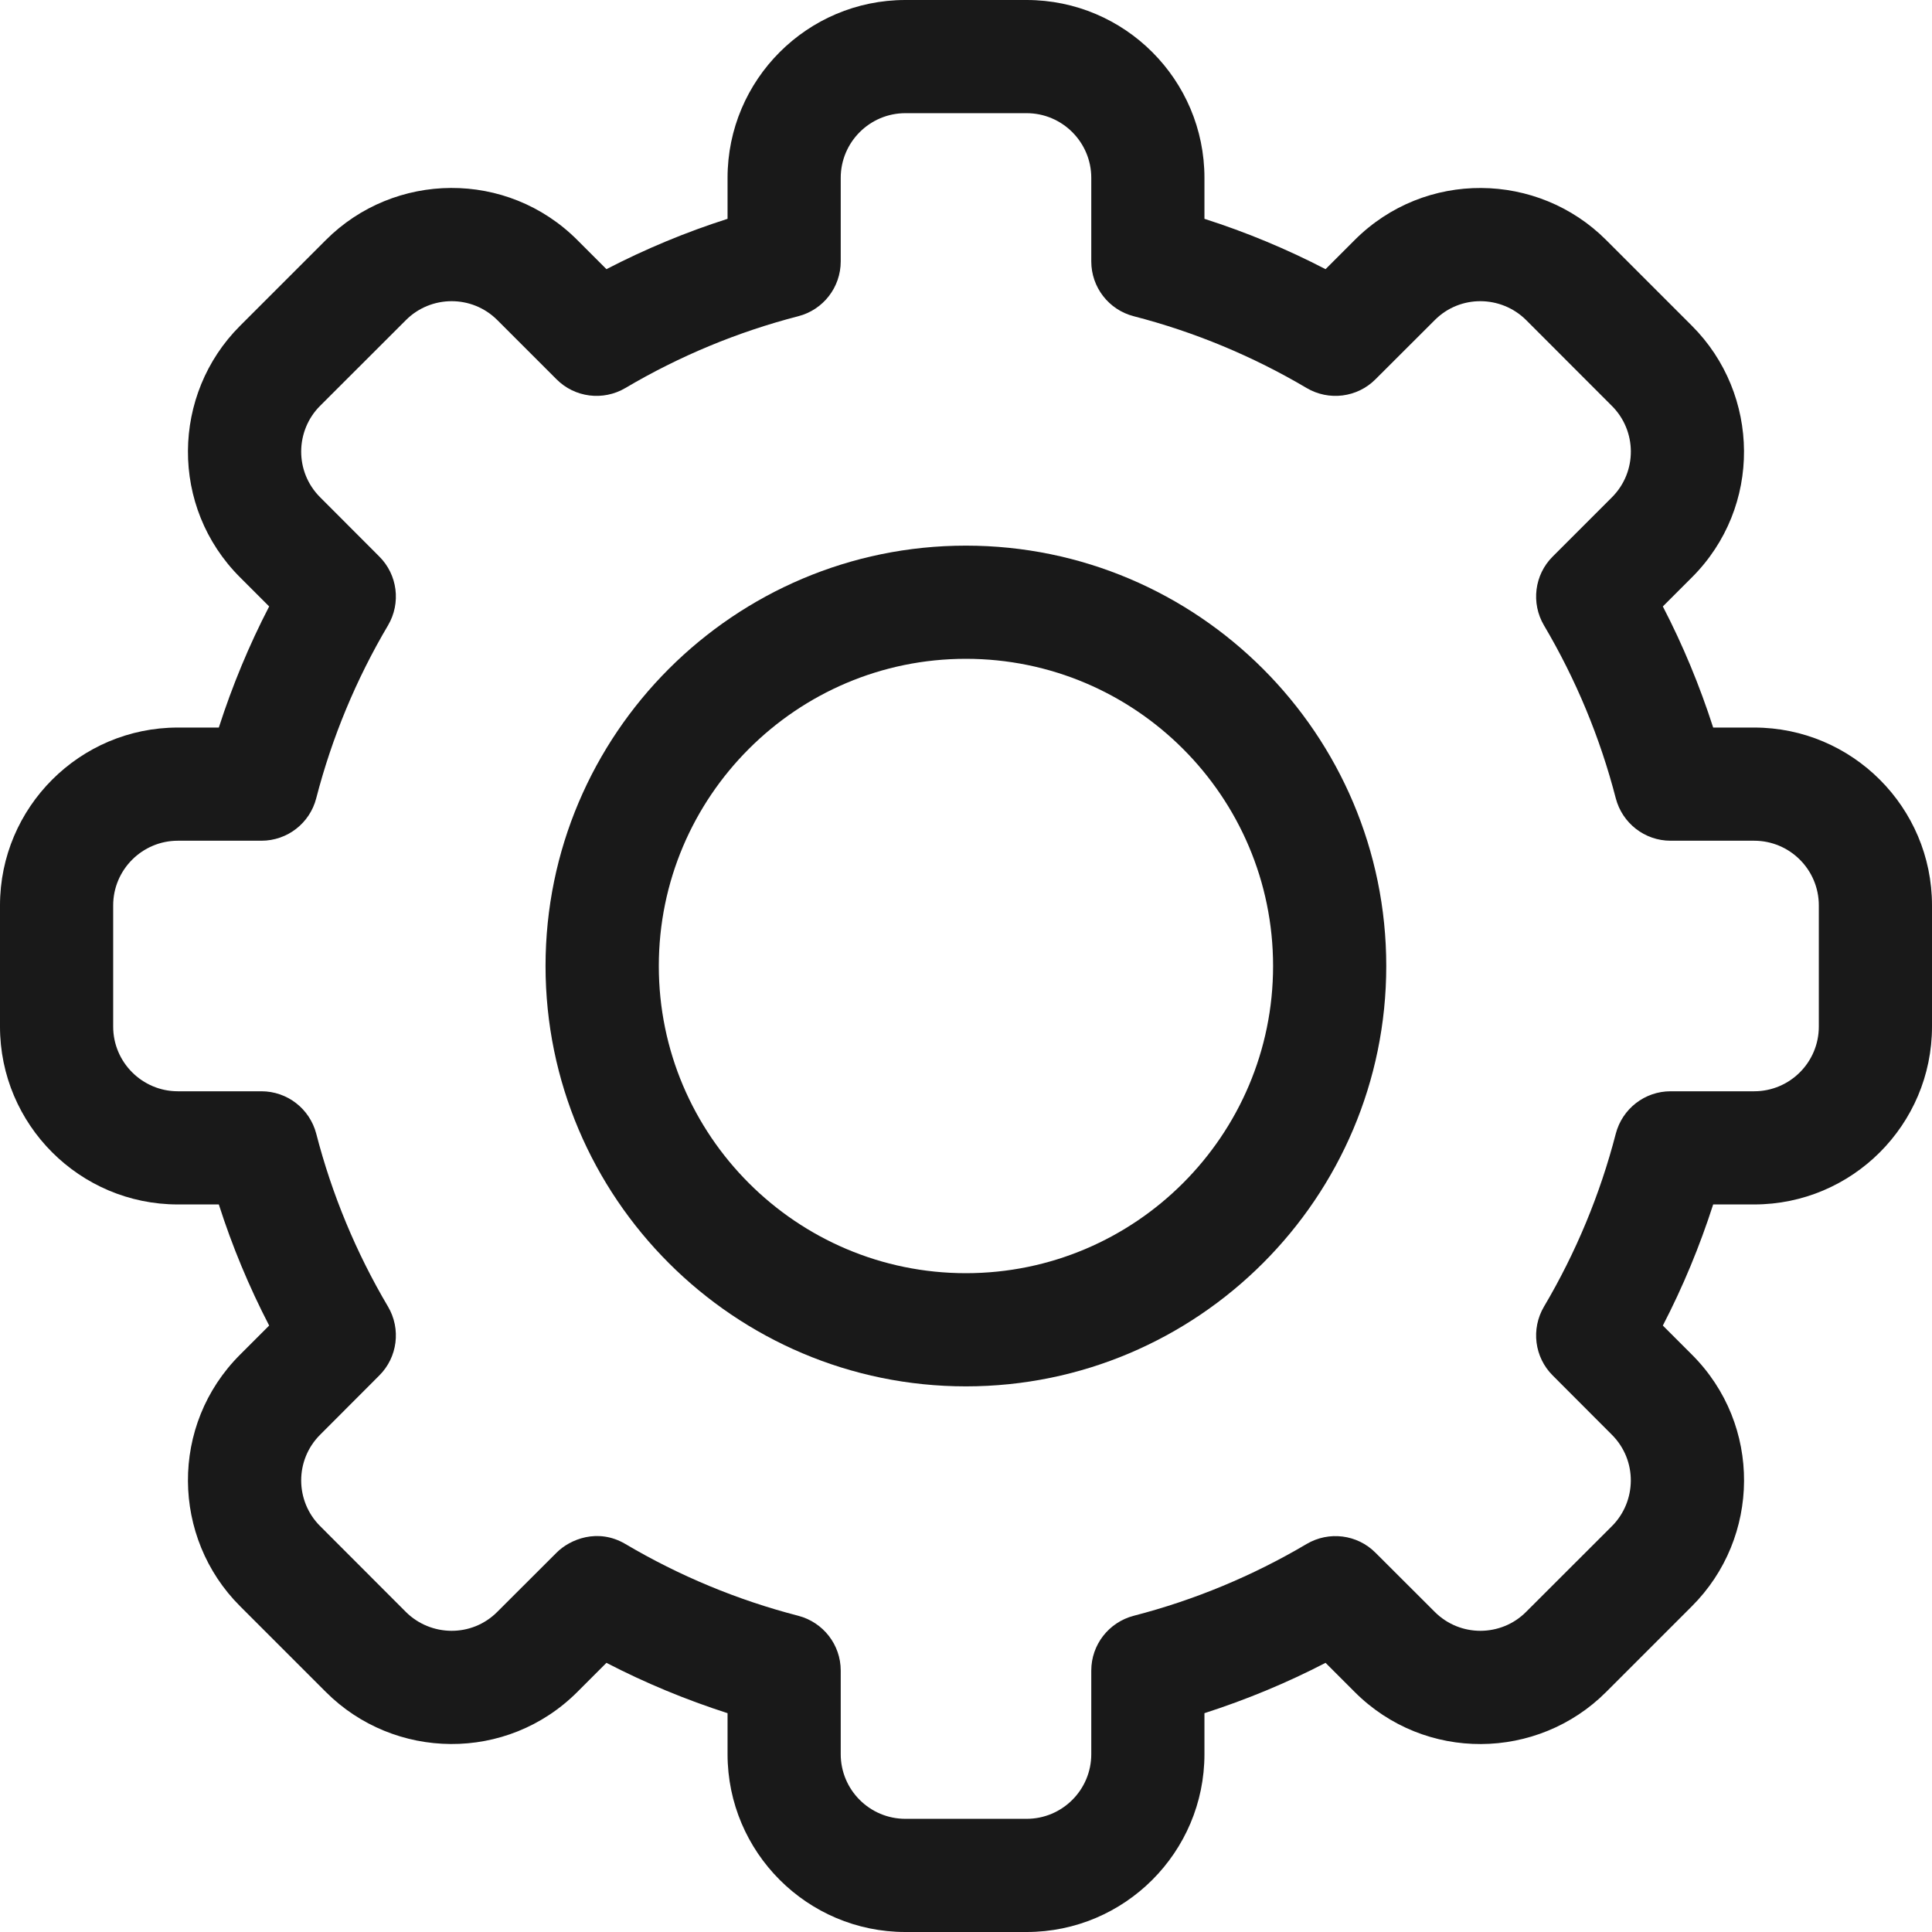 <svg width="19" height="19" viewBox="0 0 19 19" fill="none" xmlns="http://www.w3.org/2000/svg">
<g clip-path="url(#clip0)">
<path d="M10.096 19H8.904C7.939 19 7.155 18.215 7.155 17.251V16.848C6.745 16.716 6.346 16.551 5.964 16.353L5.678 16.639C4.985 17.332 3.876 17.312 3.204 16.639L2.361 15.796C1.687 15.123 1.668 14.014 2.361 13.322L2.647 13.036C2.449 12.654 2.283 12.255 2.152 11.845H1.749C0.785 11.845 0 11.061 0 10.096V8.904C0 7.939 0.785 7.155 1.749 7.155H2.152C2.284 6.745 2.449 6.346 2.647 5.964L2.361 5.678C1.668 4.986 1.687 3.877 2.361 3.204L3.204 2.361C3.878 1.686 4.987 1.669 5.678 2.361L5.964 2.647C6.346 2.449 6.745 2.283 7.155 2.152V1.749C7.155 0.785 7.939 0 8.904 0H10.096C11.061 0 11.845 0.785 11.845 1.749V2.152C12.255 2.283 12.654 2.449 13.036 2.647L13.322 2.361C14.015 1.668 15.124 1.688 15.796 2.361L16.639 3.204C17.312 3.877 17.332 4.986 16.639 5.678L16.353 5.964C16.551 6.346 16.716 6.745 16.848 7.155H17.251C18.215 7.155 19 7.939 19 8.904V10.096C19 11.061 18.215 11.845 17.251 11.845H16.848C16.716 12.255 16.551 12.654 16.353 13.036L16.639 13.322C17.332 14.014 17.313 15.123 16.639 15.796L15.796 16.639C15.122 17.314 14.013 17.331 13.322 16.639L13.036 16.353C12.654 16.551 12.255 16.716 11.845 16.848V17.251C11.845 18.215 11.061 19 10.096 19ZM6.15 15.184C6.681 15.498 7.254 15.736 7.85 15.89C8.096 15.954 8.268 16.175 8.268 16.429V17.251C8.268 17.602 8.553 17.887 8.904 17.887H10.096C10.447 17.887 10.732 17.602 10.732 17.251V16.429C10.732 16.175 10.904 15.954 11.15 15.89C11.746 15.736 12.319 15.498 12.85 15.184C13.069 15.055 13.348 15.09 13.527 15.27L14.11 15.852C14.361 16.103 14.764 16.097 15.008 15.852L15.852 15.009C16.096 14.765 16.104 14.362 15.852 14.11L15.27 13.527C15.09 13.348 15.055 13.069 15.184 12.85C15.498 12.319 15.736 11.746 15.89 11.15C15.954 10.904 16.175 10.732 16.429 10.732H17.251C17.602 10.732 17.887 10.447 17.887 10.096V8.904C17.887 8.553 17.602 8.268 17.251 8.268H16.429C16.175 8.268 15.954 8.096 15.89 7.85C15.736 7.254 15.498 6.681 15.184 6.15C15.055 5.931 15.09 5.652 15.27 5.473L15.852 4.891C16.104 4.639 16.097 4.236 15.852 3.992L15.009 3.148C14.764 2.904 14.361 2.896 14.11 3.148L13.527 3.73C13.348 3.91 13.069 3.945 12.85 3.816C12.319 3.502 11.746 3.264 11.15 3.11C10.904 3.047 10.732 2.825 10.732 2.571V1.749C10.732 1.399 10.447 1.113 10.096 1.113H8.904C8.553 1.113 8.268 1.399 8.268 1.749V2.571C8.268 2.825 8.096 3.047 7.85 3.11C7.254 3.264 6.681 3.502 6.15 3.816C5.931 3.945 5.652 3.91 5.473 3.73L4.891 3.148C4.64 2.897 4.236 2.903 3.992 3.148L3.148 3.991C2.904 4.235 2.896 4.638 3.148 4.89L3.73 5.473C3.91 5.652 3.945 5.931 3.816 6.15C3.502 6.681 3.264 7.254 3.11 7.85C3.047 8.096 2.825 8.268 2.571 8.268H1.749C1.399 8.268 1.113 8.553 1.113 8.904V10.096C1.113 10.447 1.399 10.732 1.749 10.732H2.571C2.825 10.732 3.046 10.904 3.11 11.149C3.264 11.746 3.502 12.319 3.816 12.85C3.945 13.069 3.91 13.348 3.73 13.527L3.148 14.11C2.897 14.361 2.903 14.764 3.148 15.008L3.991 15.852C4.236 16.096 4.639 16.104 4.89 15.852L5.473 15.27C5.605 15.137 5.88 15.025 6.15 15.184Z" fill="#191919"/>
<path d="M9.499 13.634C7.22 13.634 5.365 11.779 5.365 9.5C5.365 7.22 7.22 5.366 9.499 5.366C11.779 5.366 13.633 7.22 13.633 9.5C13.633 11.779 11.779 13.634 9.499 13.634ZM9.499 6.479C7.834 6.479 6.479 7.834 6.479 9.5C6.479 11.166 7.834 12.521 9.499 12.521C11.165 12.521 12.52 11.166 12.52 9.5C12.52 7.834 11.165 6.479 9.499 6.479Z" fill="#191919"/>
</g>
<defs>
<clipPath id="clip0">
<rect width="19" height="19" fill="white"/>
</clipPath>
</defs>
</svg>
